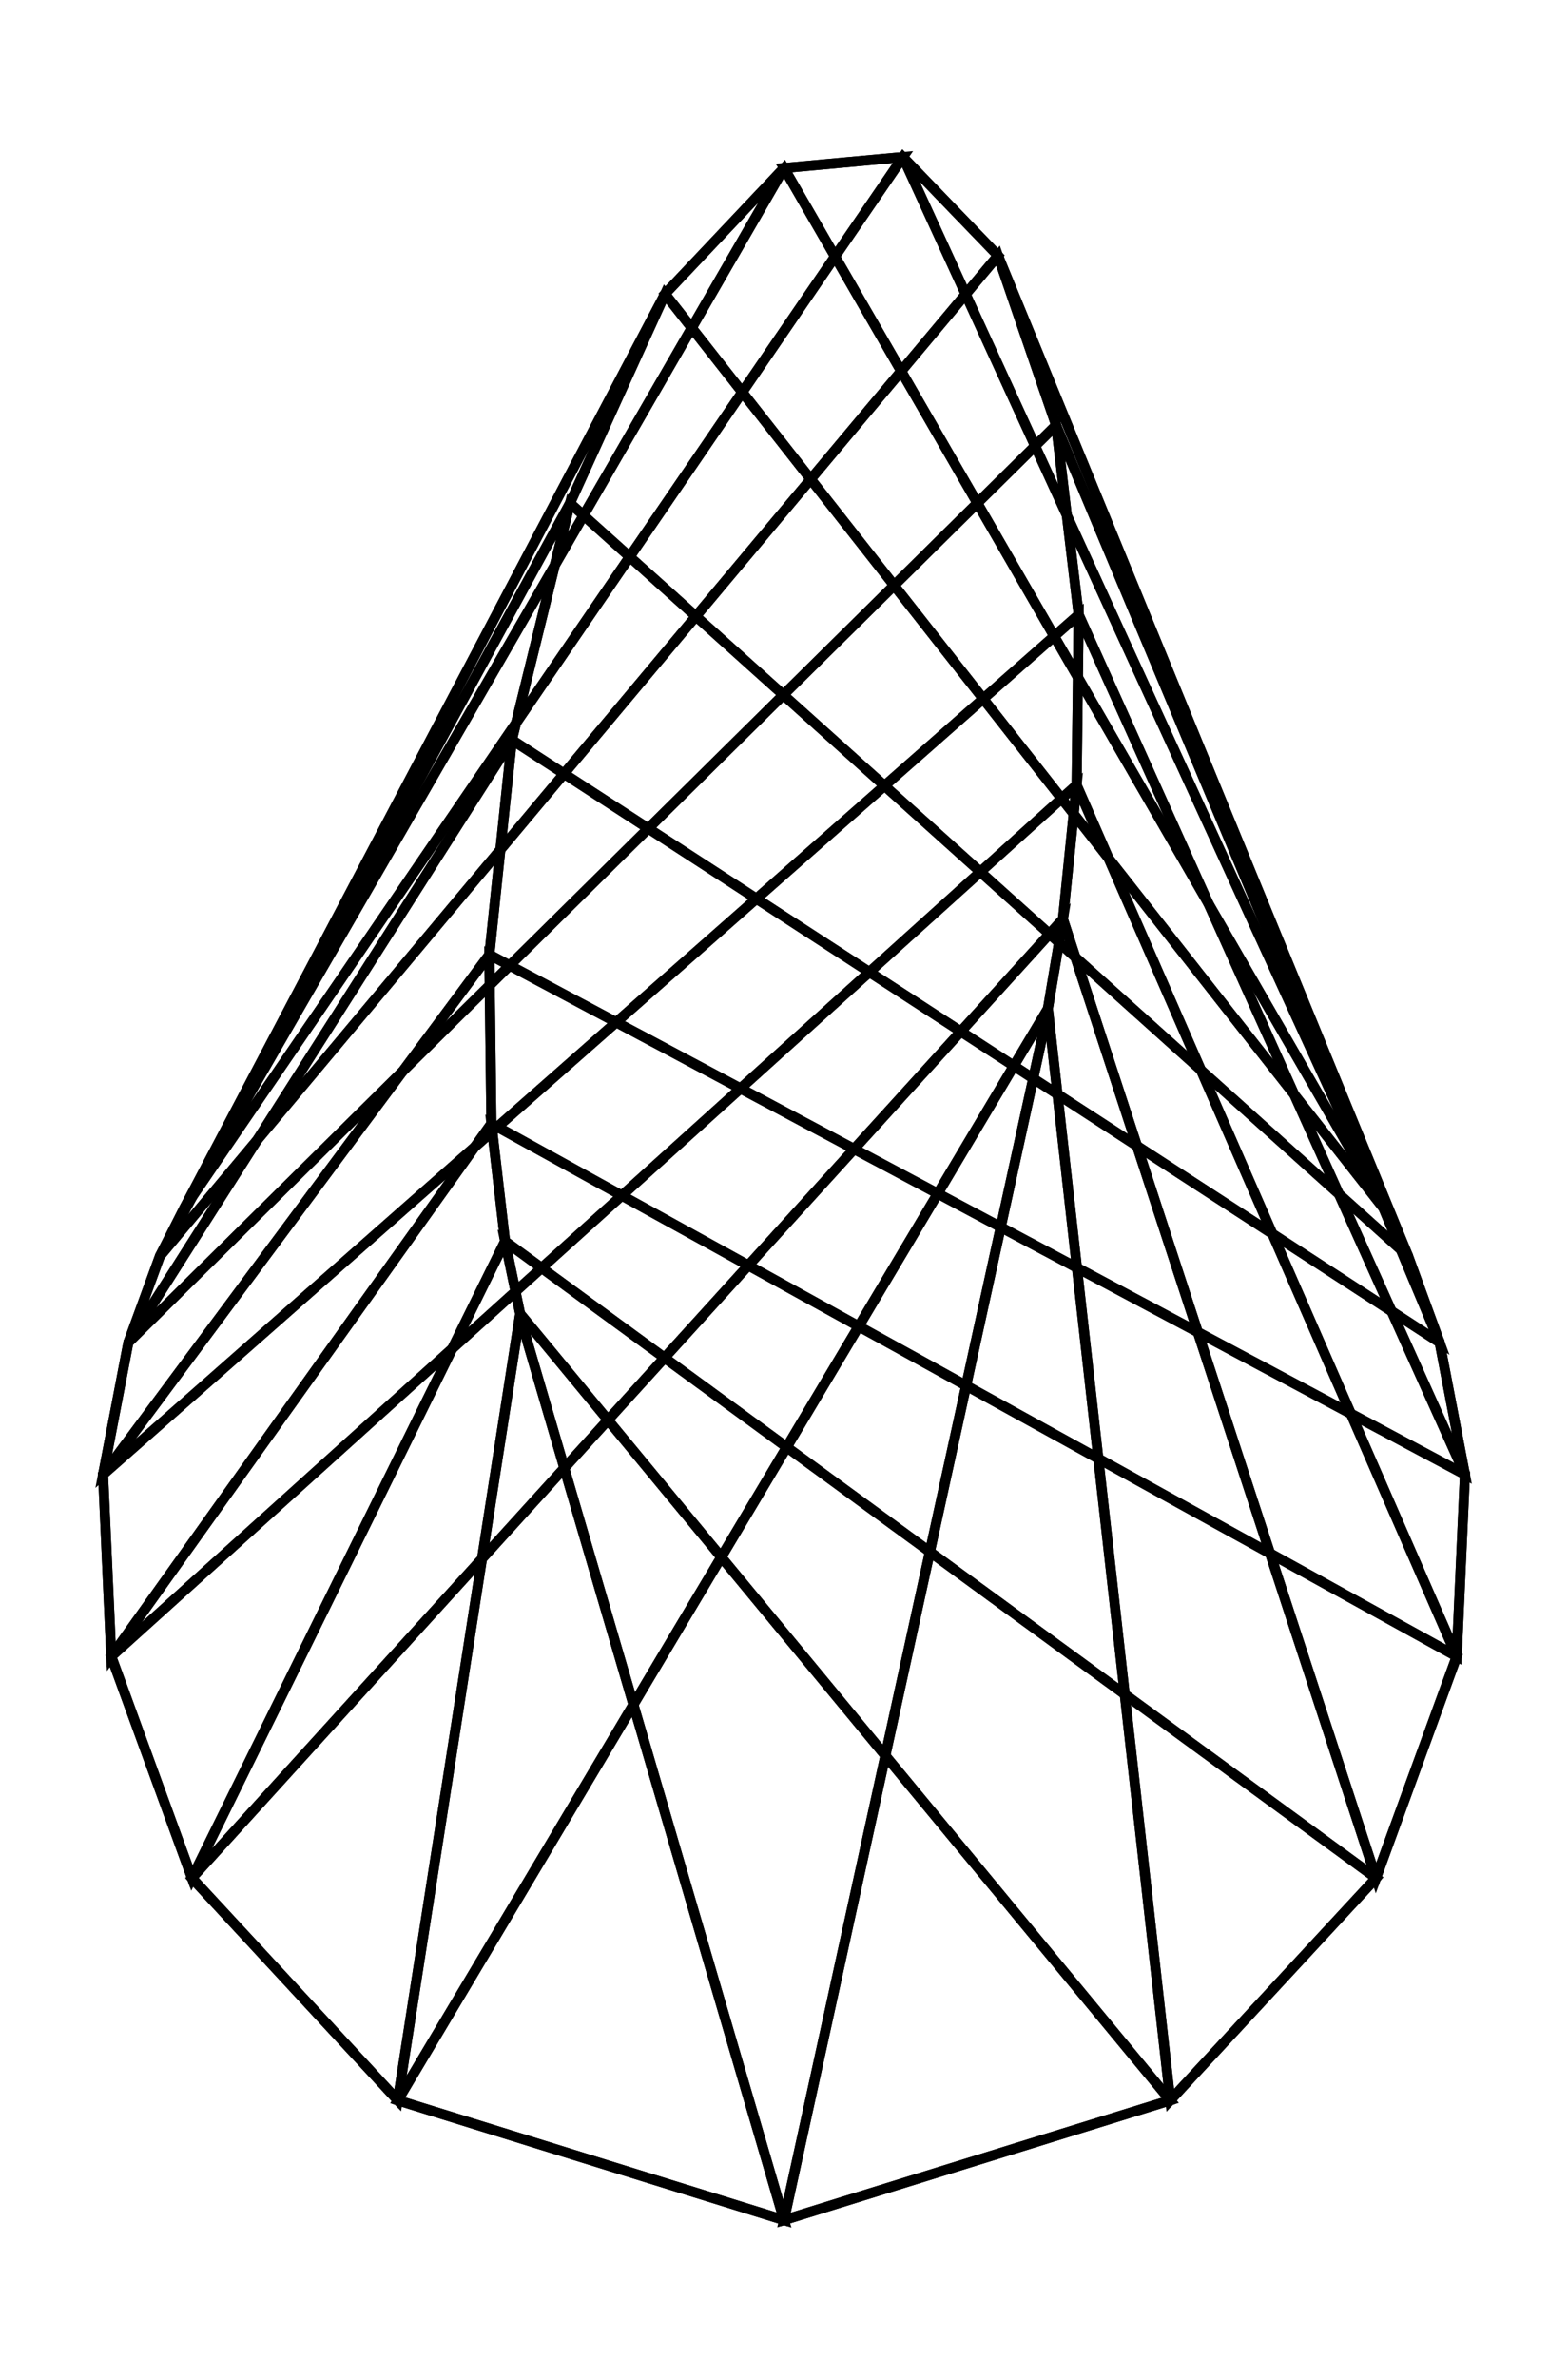 <svg xmlns="http://www.w3.org/2000/svg" width="66.0" height="100.0" viewBox="-38.019 -38.152 76.038 110.000">
<g fill="none" stroke="black" stroke-width="0.015%" transform="translate(0, 33.695) scale(33.153, -33.153)">
<polygon points="0.565,-0.825 0.386,0.771 0.375,0.717 -0.000,-1.000" />
<polygon points="-0.000,-1.000 -0.375,0.283 -0.386,0.325 0.565,-0.825" />
<polygon points="-0.000,-1.000 0.375,0.717 0.386,0.771 -0.565,-0.825" />
<polygon points="-0.565,-0.825 -0.386,0.325 -0.375,0.283 -0.000,-1.000" />
<polygon points="0.866,-0.500 0.408,0.902 0.386,0.771 0.565,-0.825" />
<polygon points="0.565,-0.825 -0.386,0.325 -0.408,0.431 0.866,-0.500" />
<polygon points="-0.565,-0.825 0.386,0.771 0.408,0.902 -0.866,-0.500" />
<polygon points="-0.866,-0.500 -0.408,0.431 -0.386,0.325 -0.565,-0.825" />
<polygon points="0.984,-0.176 0.428,1.098 0.408,0.902 0.866,-0.500" />
<polygon points="0.866,-0.500 -0.408,0.431 -0.428,0.603 0.984,-0.176" />
<polygon points="-0.866,-0.500 0.408,0.902 0.428,1.098 -0.984,-0.176" />
<polygon points="-0.984,-0.176 -0.428,0.603 -0.408,0.431 -0.866,-0.500" />
<polygon points="0.996,0.090 0.431,1.347 0.428,1.098 0.984,-0.176" />
<polygon points="0.984,-0.176 -0.428,0.603 -0.431,0.850 0.996,0.090" />
<polygon points="-0.984,-0.176 0.428,1.098 0.431,1.347 -0.996,0.090" />
<polygon points="-0.996,0.090 -0.431,0.850 -0.428,0.603 -0.984,-0.176" />
<polygon points="0.959,0.283 0.398,1.624 0.431,1.347 0.996,0.090" />
<polygon points="0.996,0.090 -0.431,0.850 -0.398,1.164 0.959,0.283" />
<polygon points="-0.996,0.090 0.431,1.347 0.398,1.624 -0.959,0.283" />
<polygon points="-0.959,0.283 -0.398,1.164 -0.431,0.850 -0.996,0.090" />
<polygon points="0.913,0.409 0.313,1.872 0.398,1.624 0.959,0.283" />
<polygon points="0.959,0.283 -0.398,1.164 -0.313,1.510 0.913,0.409" />
<polygon points="-0.959,0.283 0.398,1.624 0.313,1.872 -0.913,0.409" />
<polygon points="-0.913,0.409 -0.313,1.510 -0.398,1.164 -0.959,0.283" />
<polygon points="0.878,0.478 0.174,2.016 0.313,1.872 0.913,0.409" />
<polygon points="0.913,0.409 -0.313,1.510 -0.174,1.816 0.878,0.478" />
<polygon points="-0.913,0.409 0.313,1.872 0.174,2.016 -0.878,0.478" />
<polygon points="-0.878,0.478 -0.174,1.816 -0.313,1.510 -0.913,0.409" />
<polygon points="0.866,0.500 0.000,2.000 0.174,2.016 0.878,0.478" />
<polygon points="0.878,0.478 -0.174,1.816 0.000,2.000 0.866,0.500" />
<polygon points="-0.878,0.478 0.174,2.016 0.000,2.000 -0.866,0.500" />
<polygon points="-0.866,0.500 0.000,2.000 -0.174,1.816 -0.878,0.478" />
</g>
</svg>